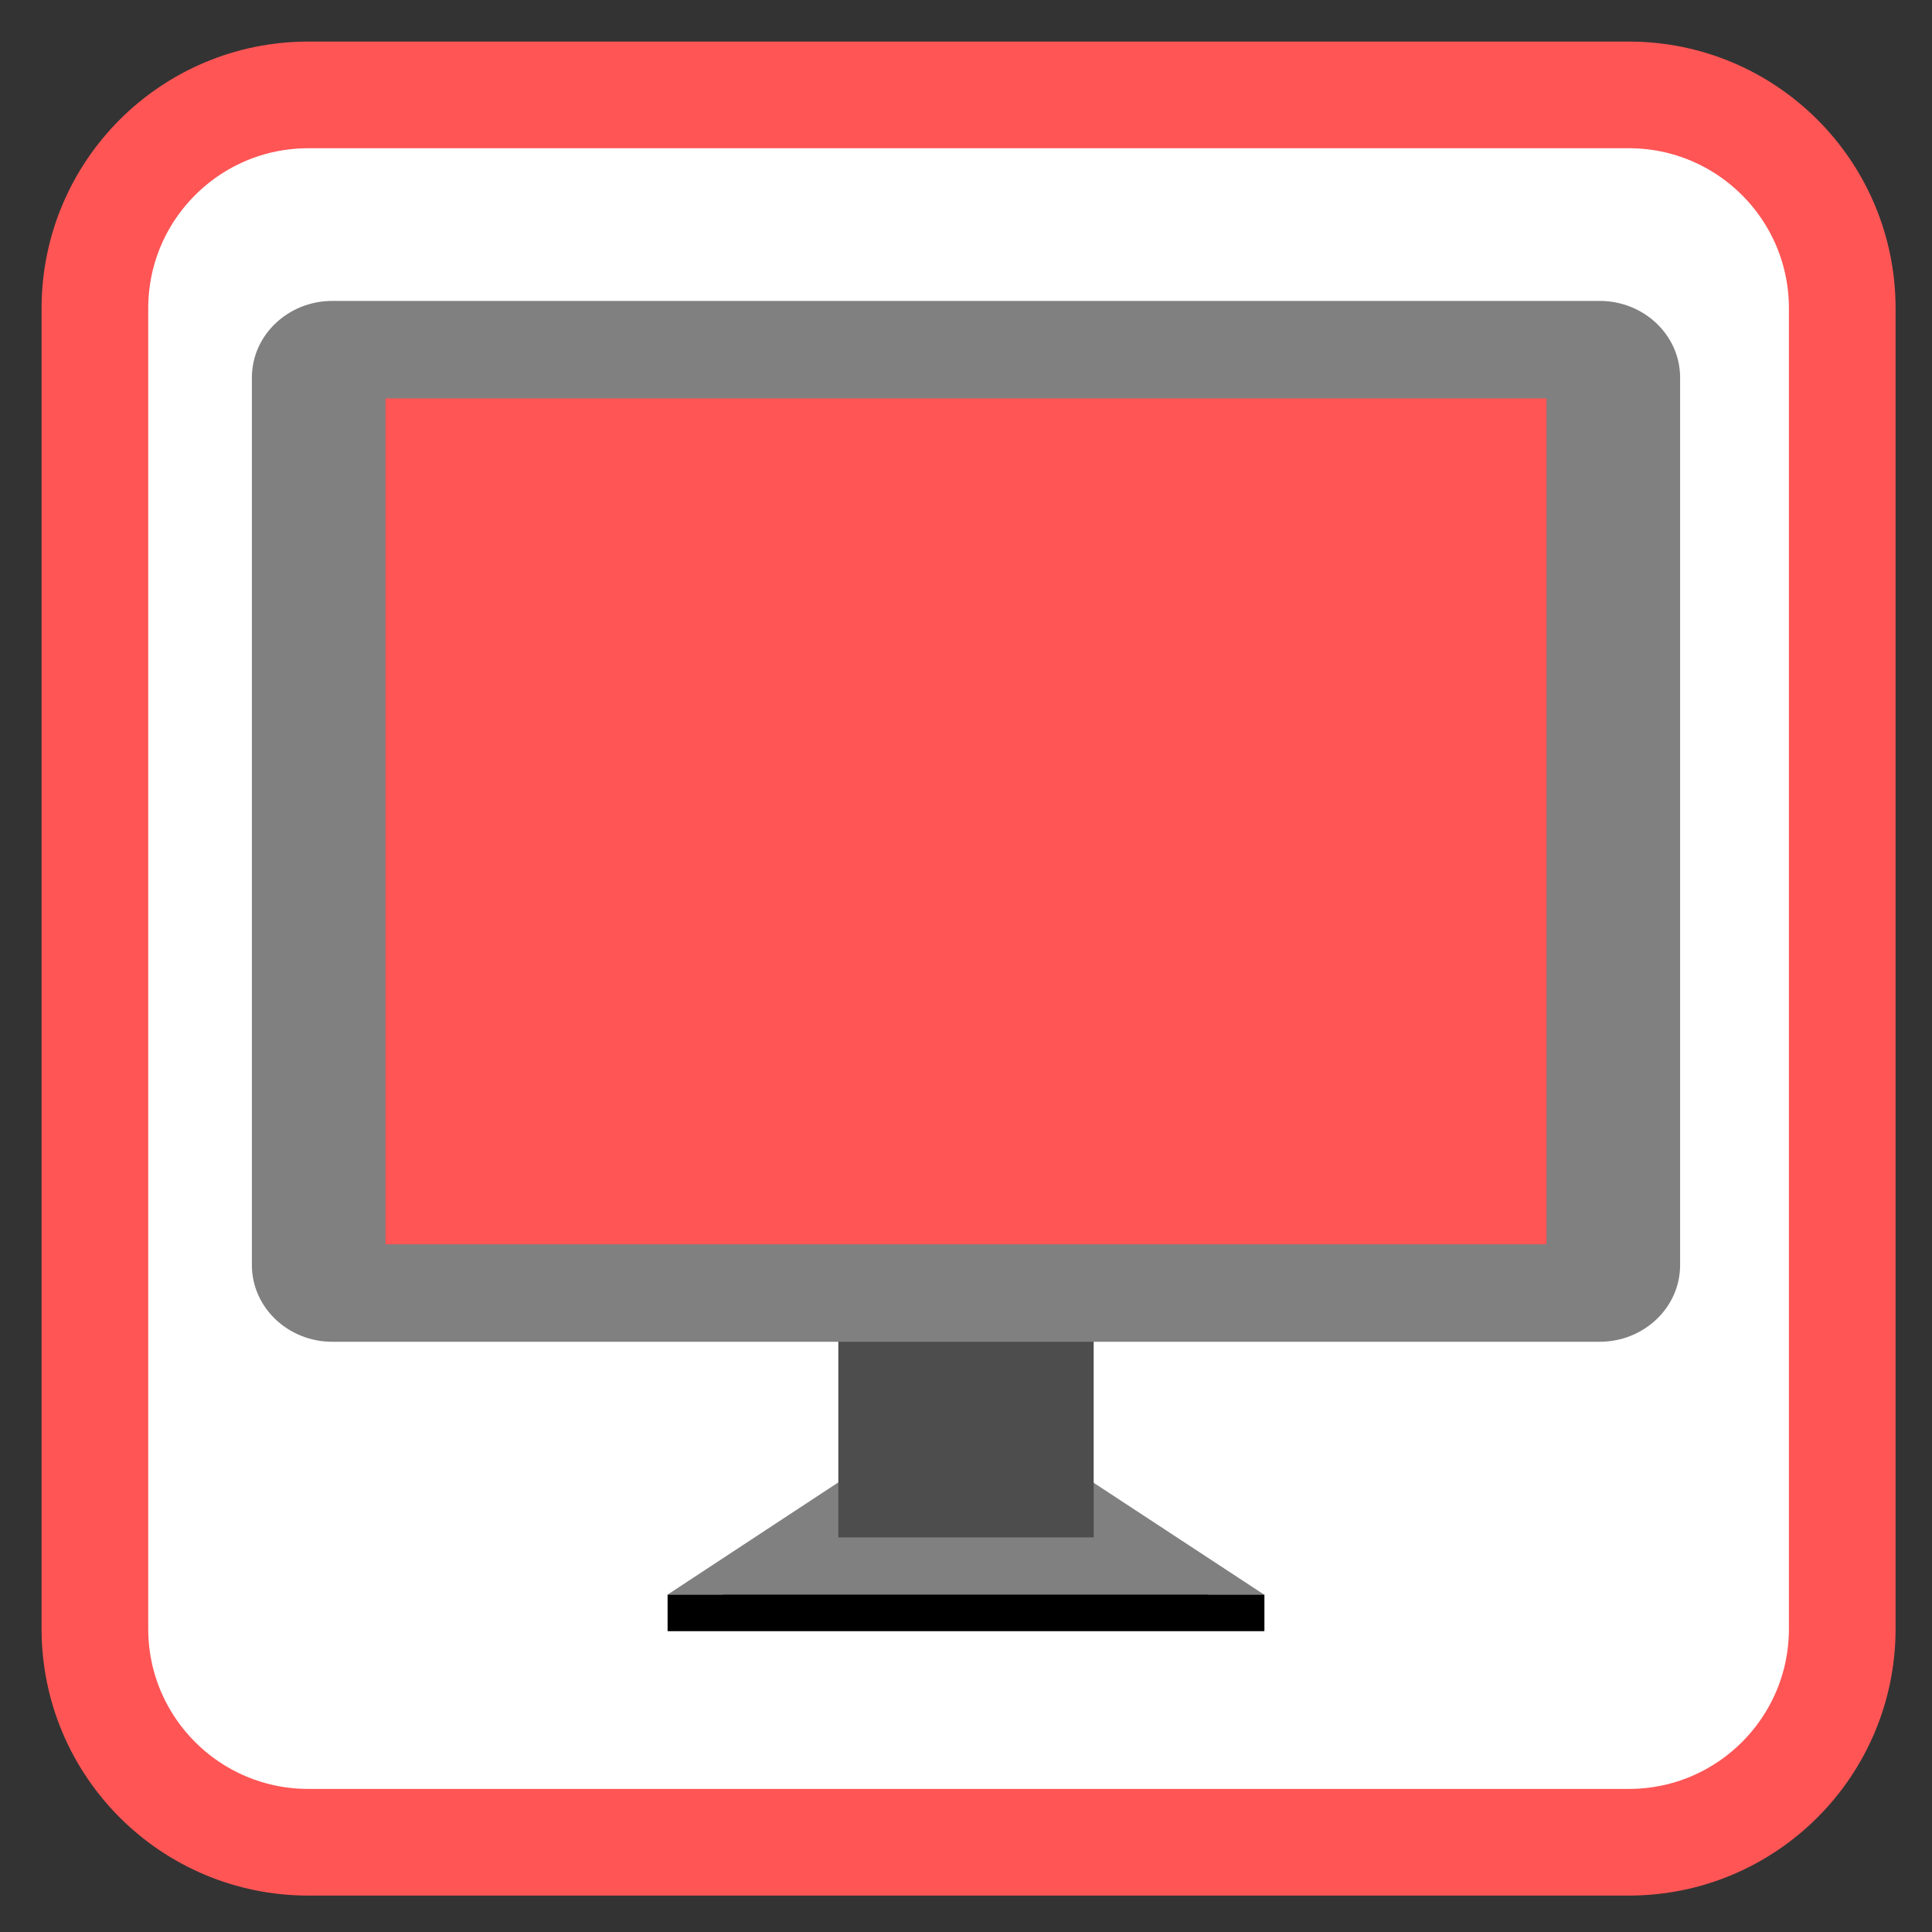 
<svg xmlns="http://www.w3.org/2000/svg" xmlns:xlink="http://www.w3.org/1999/xlink" width="24px" height="24px" viewBox="0 0 24 24" version="1.1">
<rect x="0" y="0" width="24" height="24" fill="#333333" stroke="none"/>
<g id="surface1">
<path style="fill-rule:nonzero;fill:rgb(100%,100%,100%);fill-opacity:1;stroke-width:28.192;stroke-linecap:butt;stroke-linejoin:miter;stroke:#FF5555;stroke-opacity:1;stroke-miterlimit:4;" d="M 81.5 25.083 L 430.5 25.083 C 461.667 25.083 486.917 50.333 486.917 81.5 L 486.917 430.5 C 486.917 461.667 461.667 486.917 430.5 486.917 L 81.5 486.917 C 50.333 486.917 25.083 461.667 25.083 430.5 L 25.083 81.5 C 25.083 50.333 50.333 25.083 81.5 25.083 Z M 81.5 25.083 " transform="matrix(0.047,0,0,0.047,0,0)"/>
<path style=" stroke:none;fill-rule:evenodd;fill:rgb(50.196%,50.196%,50.196%);fill-opacity:1;" d="M 10.57 18.766 L 8.293 20.262 L 15.703 20.262 L 13.422 18.766 Z M 10.57 18.766 "/>
<path style=" stroke:none;fill-rule:evenodd;fill:rgb(50.196%,50.196%,50.196%);fill-opacity:1;" d="M 10.57 18.312 L 8.293 19.809 L 15.703 19.809 L 13.422 18.312 Z M 10.57 18.312 "/>
<path style=" stroke:none;fill-rule:nonzero;fill:rgb(30.196%,30.196%,30.196%);fill-opacity:1;" d="M 10.414 15.566 L 13.586 15.566 L 13.586 19.098 L 10.414 19.098 Z M 10.414 15.566 "/>
<path style=" stroke:none;fill-rule:nonzero;fill:rgb(50.196%,50.196%,50.196%);fill-opacity:1;" d="M 4.129 3.738 L 19.871 3.738 C 20.422 3.738 20.871 4.164 20.871 4.691 L 20.871 15.715 C 20.871 16.242 20.422 16.668 19.871 16.668 L 4.129 16.668 C 3.578 16.668 3.129 16.242 3.129 15.715 L 3.129 4.691 C 3.129 4.164 3.578 3.738 4.129 3.738 Z M 4.129 3.738 "/>
<path style=" stroke:none;fill-rule:nonzero;fill:#FF5555;fill-opacity:1;" d="M 4.789 4.949 L 19.211 4.949 L 19.211 15.457 L 4.789 15.457 Z M 4.789 4.949 "/>
<path style=" stroke:none;fill-rule:evenodd;fill:rgb(0%,0%,0%);fill-opacity:1;" d="M 8.293 19.809 L 8.293 20.262 L 15.707 20.262 L 15.707 19.809 Z M 8.293 19.809 "/>
</g>
</svg>
